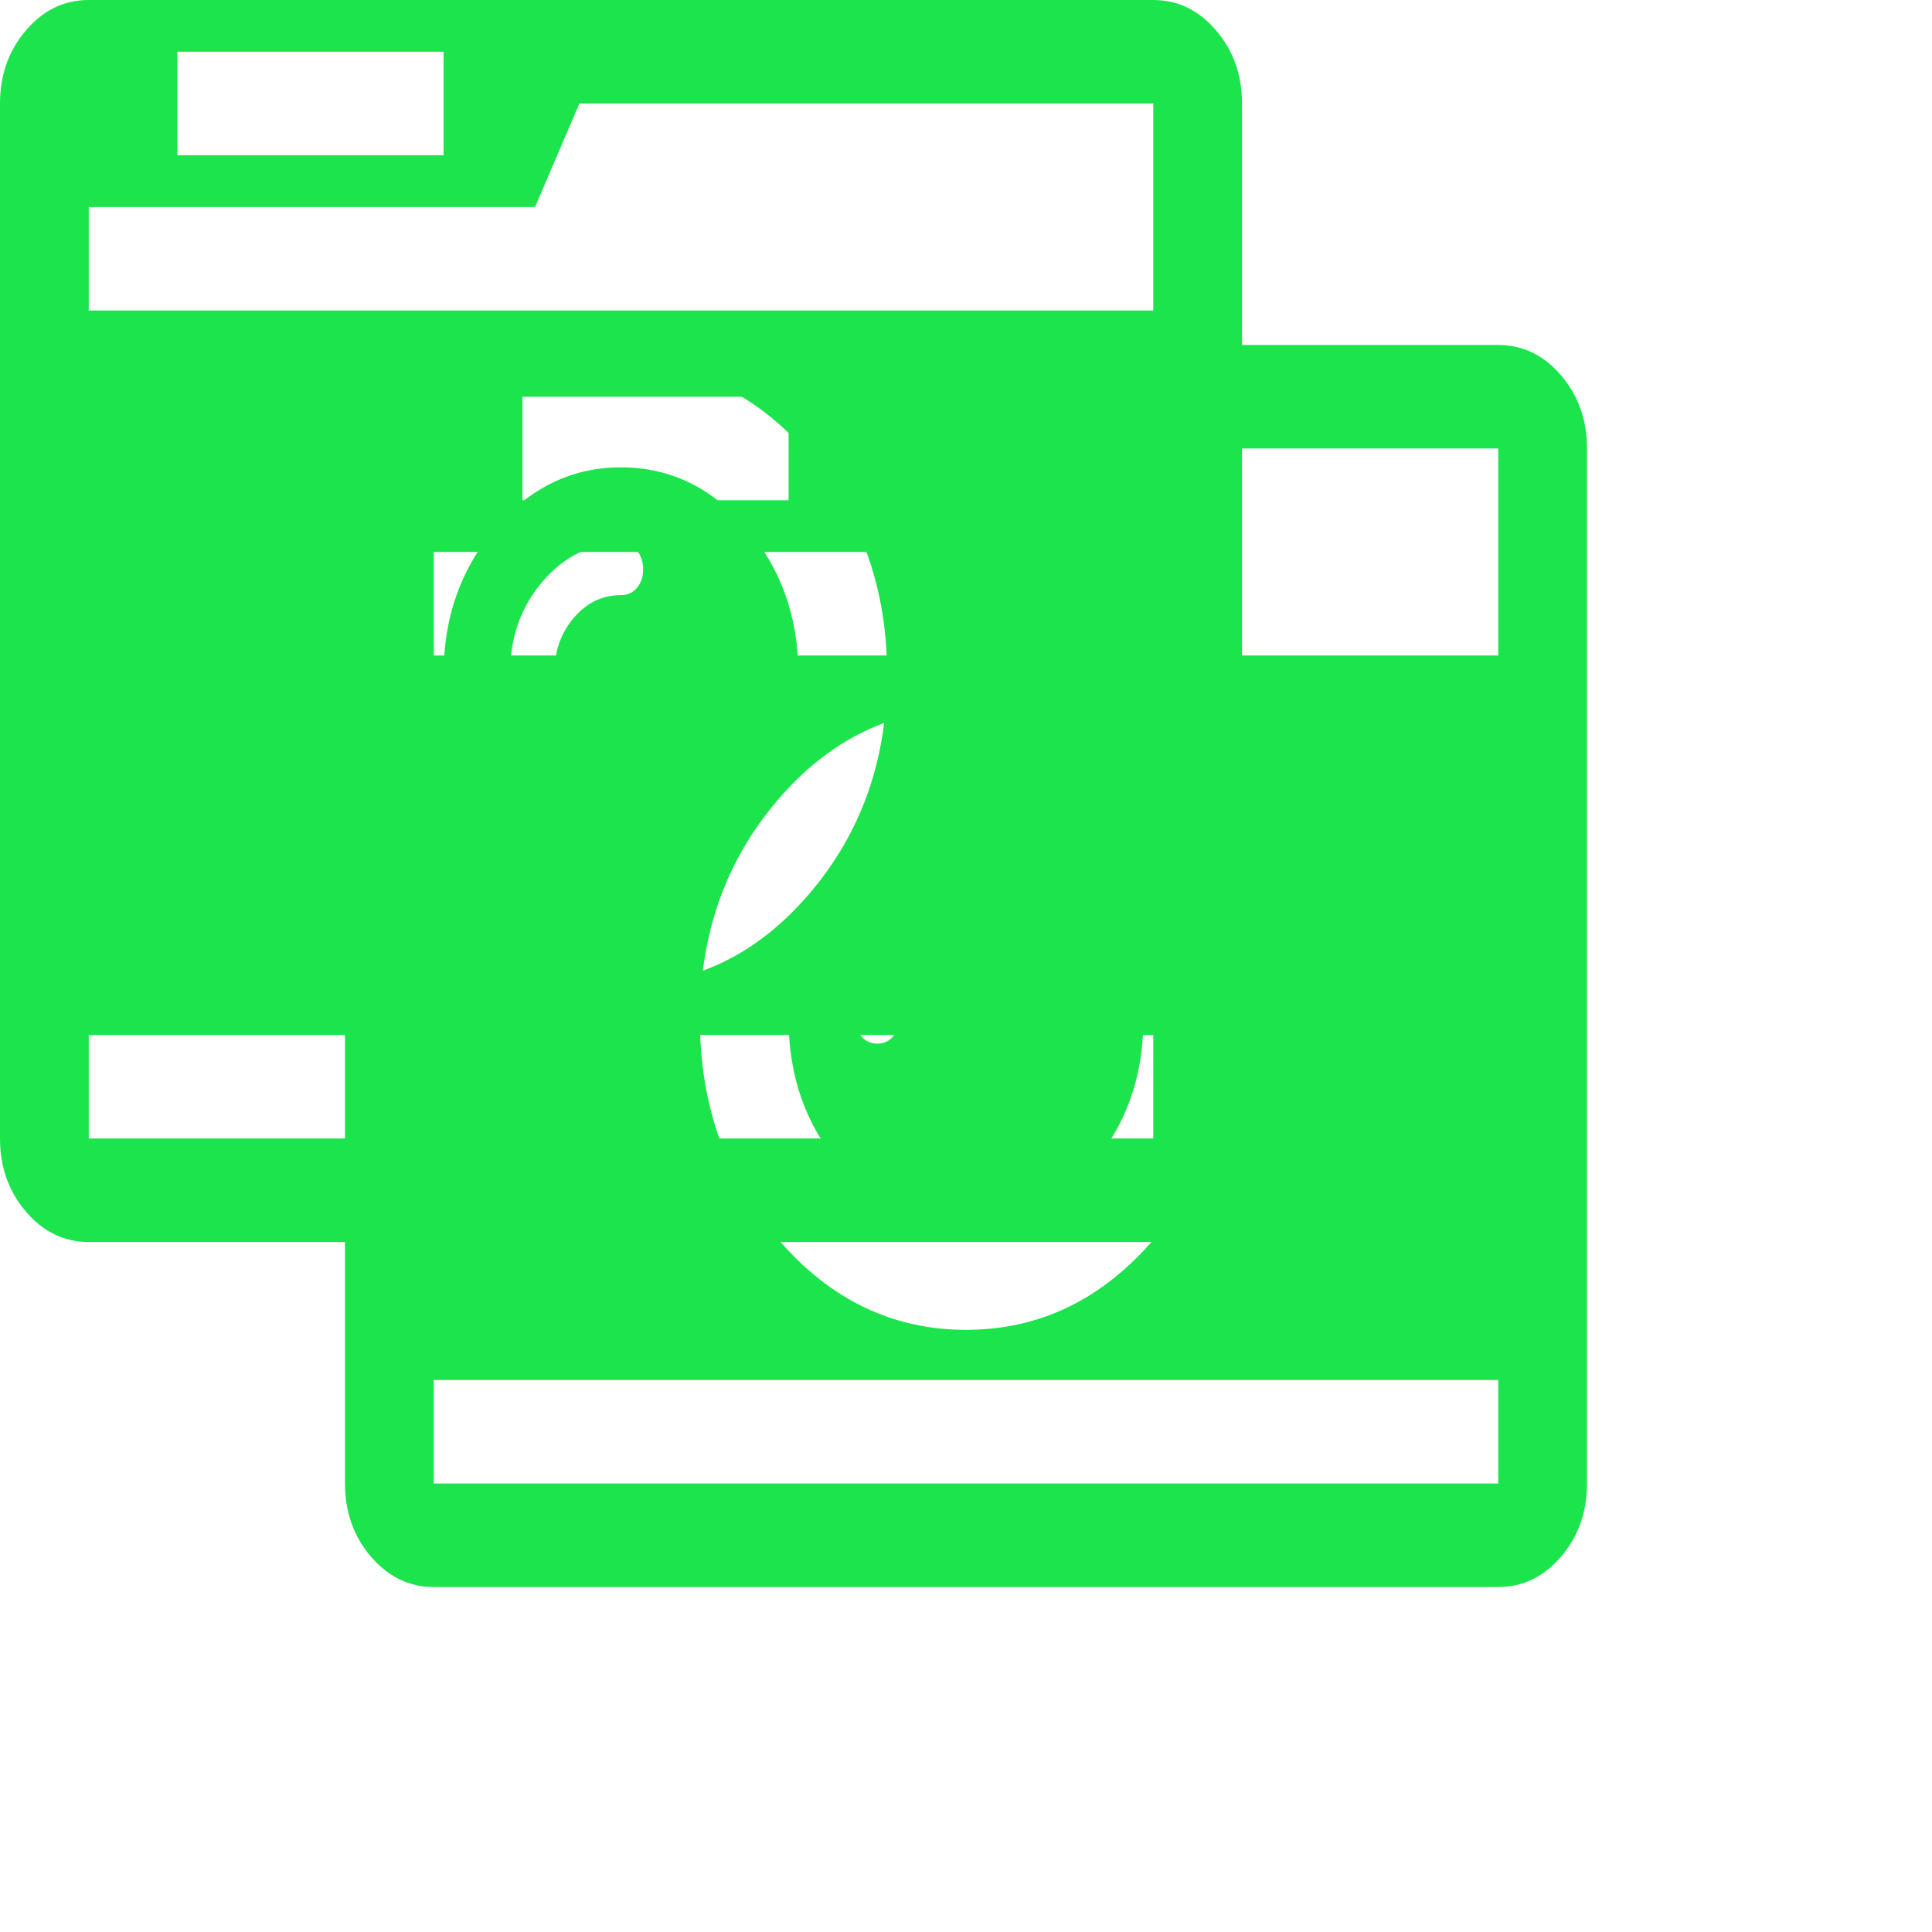 ﻿<?xml version="1.0" encoding="utf-8"?>
<svg version="1.1" xmlns:xlink="http://www.w3.org/1999/xlink" width="28px" height="28px" xmlns="http://www.w3.org/2000/svg">
  <defs>
    <filter x="585px" y="163px" width="28px" height="28px" filterUnits="userSpaceOnUse" id="filter73">
      <feOffset dx="5" dy="5" in="SourceAlpha" result="shadowOffsetInner" />
      <feGaussianBlur stdDeviation="2.5" in="shadowOffsetInner" result="shadowGaussian" />
      <feComposite in2="shadowGaussian" operator="atop" in="SourceAlpha" result="shadowComposite" />
      <feColorMatrix type="matrix" values="0 0 0 0 0  0 0 0 0 0  0 0 0 0 0  0 0 0 0.349 0  " in="shadowComposite" />
    </filter>
    <g id="widget74">
      <path d="M 9.231 8.52  C 9.291 8.449  9.321 8.359  9.321 8.25  C 9.321 8.141  9.291 8.051  9.231 7.98  C 9.171 7.91  9.094 7.875  9 7.875  C 8.558 7.875  8.18 8.059  7.865 8.426  C 7.55 8.793  7.393 9.234  7.393 9.75  C 7.393 9.859  7.423 9.949  7.483 10.02  C 7.544 10.09  7.621 10.125  7.714 10.125  C 7.808 10.125  7.885 10.09  7.945 10.02  C 8.006 9.949  8.036 9.859  8.036 9.75  C 8.036 9.438  8.129 9.172  8.317 8.953  C 8.504 8.734  8.732 8.625  9 8.625  C 9.094 8.625  9.171 8.59  9.231 8.52  Z M 10.818 7.652  C 11.32 8.238  11.571 8.945  11.571 9.773  C 11.571 10.602  11.32 11.309  10.818 11.895  C 10.316 12.48  9.71 12.773  9 12.773  C 8.29 12.773  7.684 12.48  7.182 11.895  C 6.68 11.309  6.429 10.602  6.429 9.773  C 6.429 8.945  6.68 8.238  7.182 7.652  C 7.684 7.066  8.29 6.773  9 6.773  C 9.71 6.773  10.316 7.066  10.818 7.652  Z M 1.286 15  L 1.286 16.5  L 16.714 16.5  L 16.714 15  L 1.286 15  Z M 11.727 12.955  C 12.48 12.076  12.857 11.016  12.857 9.773  C 12.857 8.531  12.48 7.471  11.727 6.592  C 10.974 5.713  10.065 5.273  9 5.273  C 7.935 5.273  7.026 5.713  6.273 6.592  C 5.52 7.471  5.143 8.531  5.143 9.773  C 5.143 11.016  5.52 12.076  6.273 12.955  C 7.026 13.834  7.935 14.273  9 14.273  C 10.065 14.273  10.974 13.834  11.727 12.955  Z M 2.571 0.75  L 2.571 2.25  L 6.429 2.25  L 6.429 0.75  L 2.571 0.75  Z M 1.286 3  L 1.286 4.5  L 16.714 4.5  L 16.714 3.117  L 16.714 1.5  L 8.397 1.5  L 7.754 3  L 1.286 3  Z M 17.623 0.439  C 17.874 0.732  18 1.086  18 1.5  L 18 16.5  C 18 16.914  17.874 17.268  17.623 17.561  C 17.372 17.854  17.069 18  16.714 18  L 1.286 18  C 0.931 18  0.628 17.854  0.377 17.561  C 0.126 17.268  0 16.914  0 16.5  L 0 1.5  C 0 1.086  0.126 0.732  0.377 0.439  C 0.628 0.146  0.931 0  1.286 0  L 16.714 0  C 17.069 0  17.372 0.146  17.623 0.439  Z " fill-rule="nonzero" fill="#1be44c" stroke="none" transform="matrix(1 0 0 1 585 163 )" />
    </g>
  </defs>
  <g transform="matrix(1 0 0 1 -585 -163 )">
    <use xlink:href="#widget74" filter="url(#filter73)" />
    <use xlink:href="#widget74" />
  </g>
</svg>